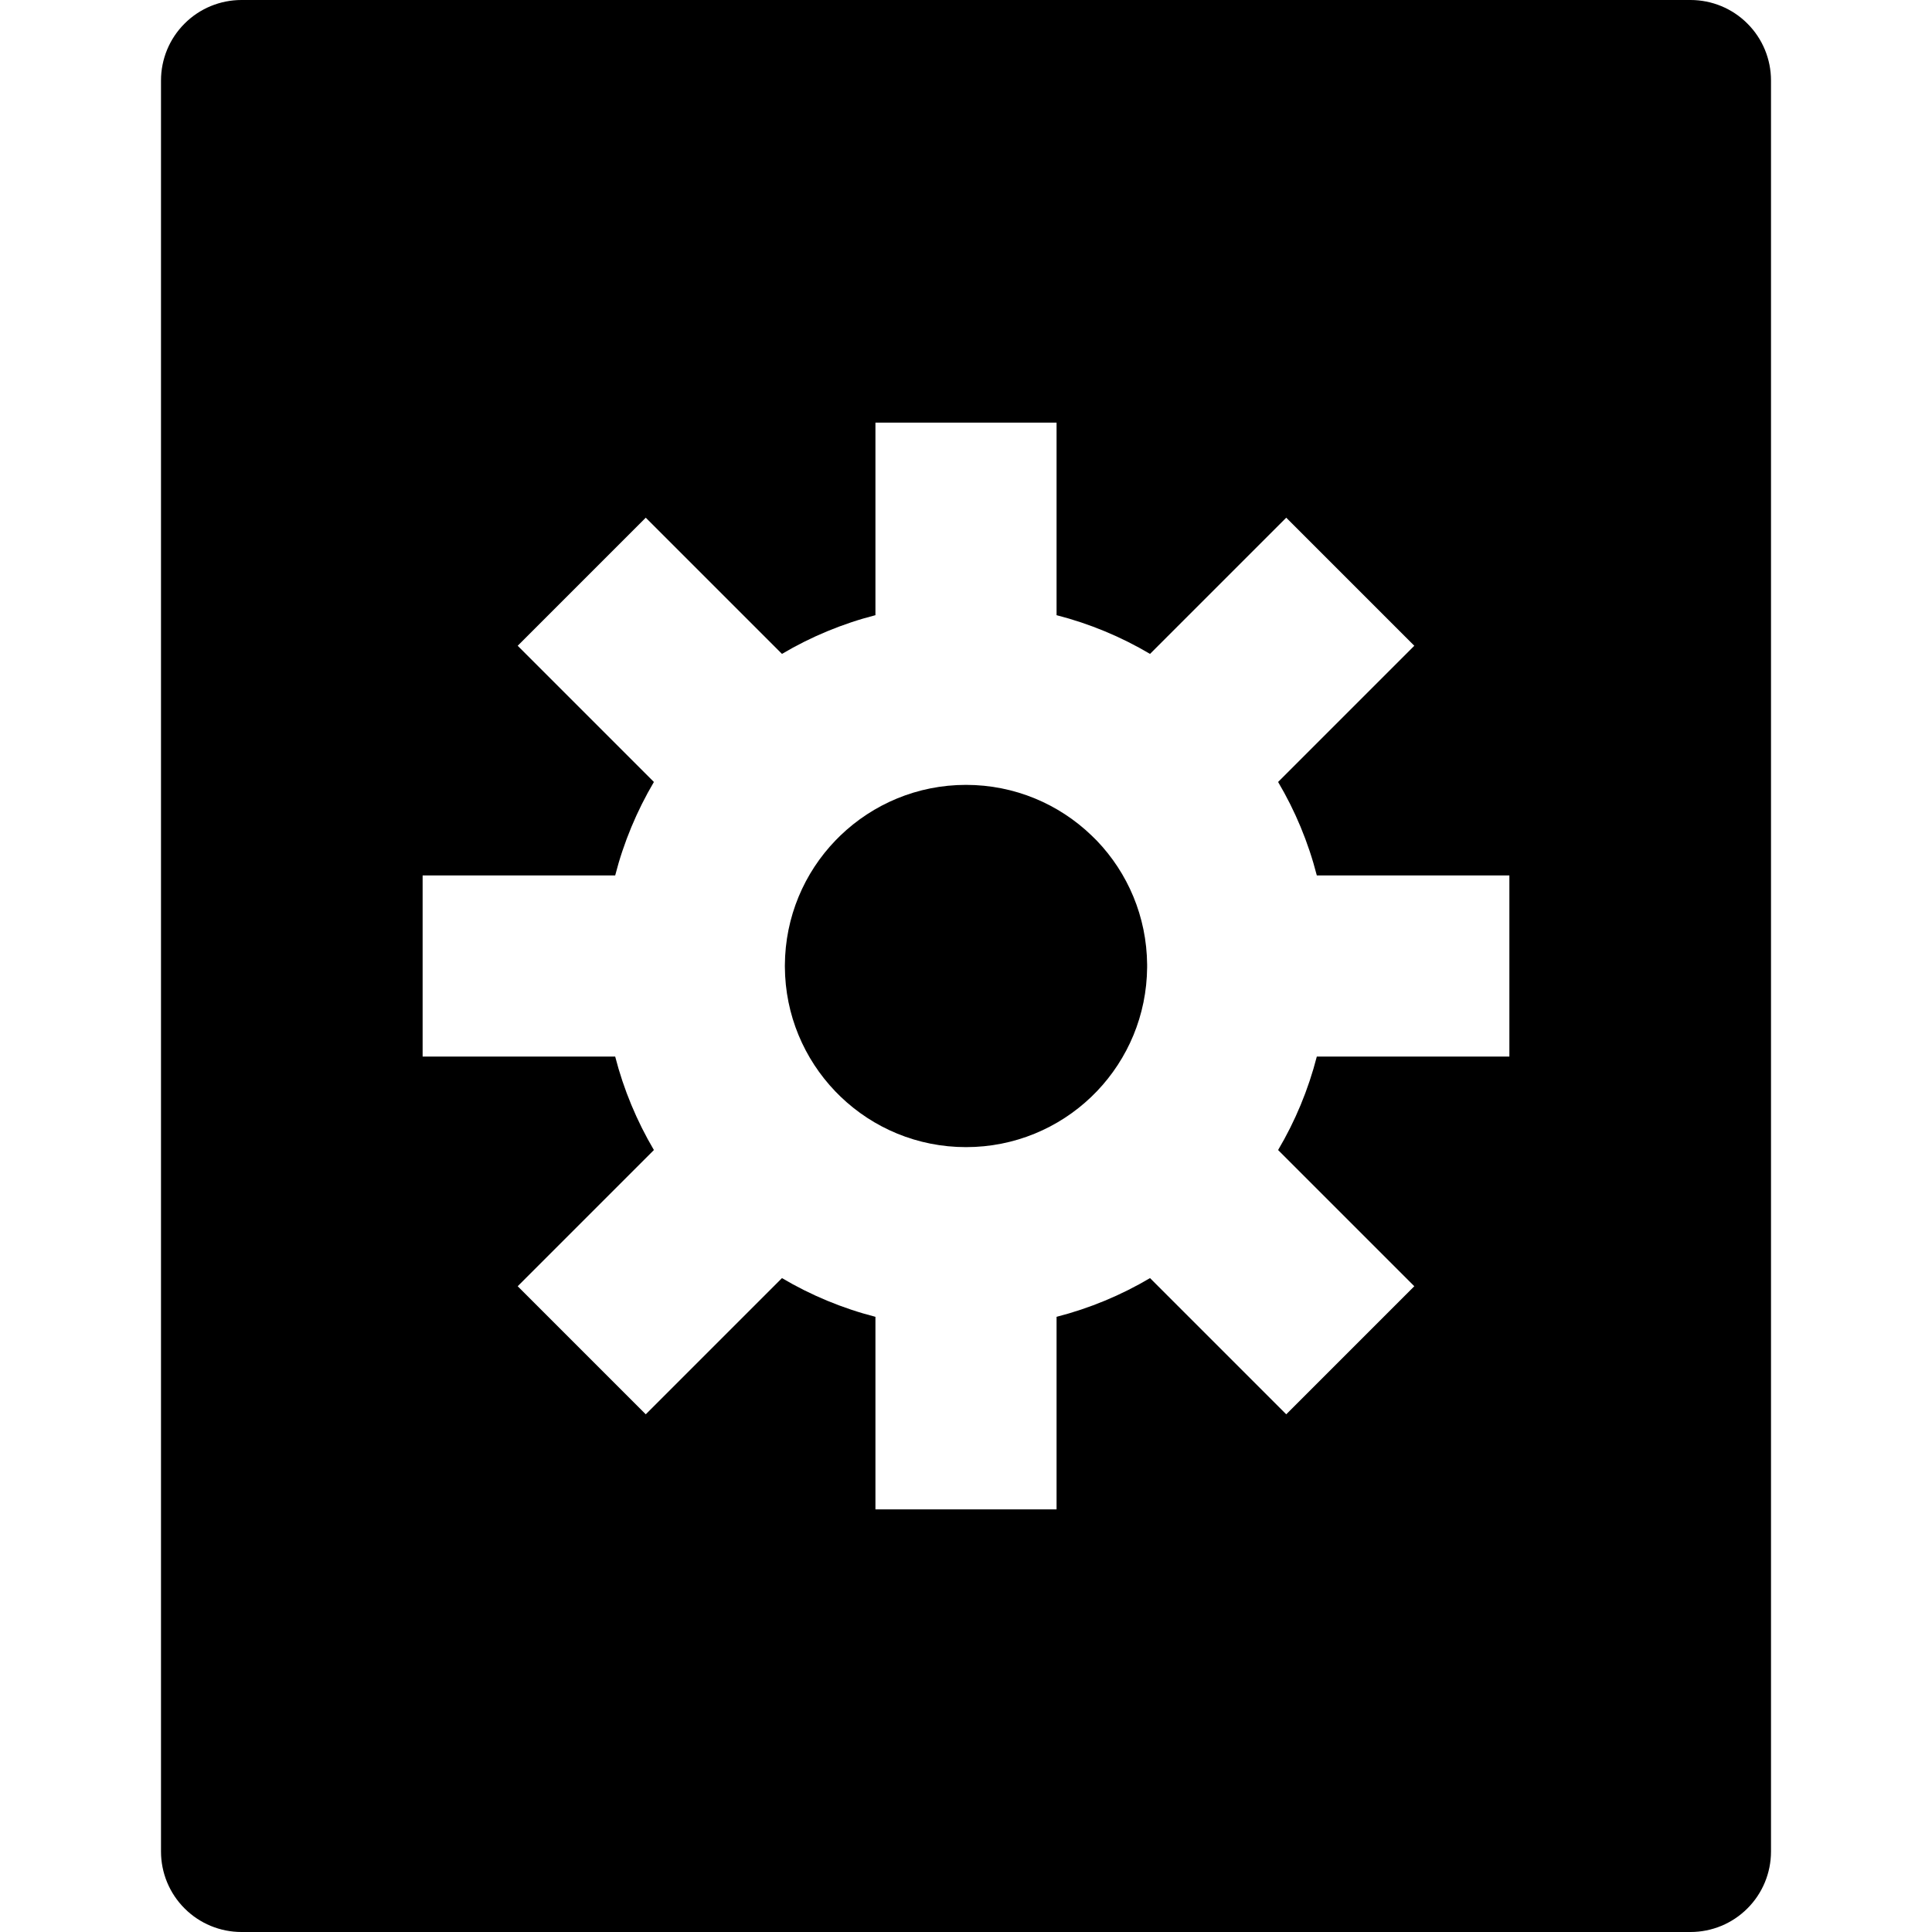 <svg xmlns="http://www.w3.org/2000/svg" viewBox="0 0 24 24"><path fill="currentColor" d="M10.439 10.38L10.38 10.439C9.992 10.841 9.753 11.388 9.75 11.99V12.01C9.753 12.611 9.991 13.155 10.376 13.557L10.443 13.624C10.847 14.012 11.396 14.25 12 14.25C12.603 14.25 13.151 14.013 13.555 13.627L13.627 13.555C14.009 13.155 14.245 12.614 14.25 12.018V11.982C14.245 11.385 14.008 10.842 13.624 10.442L13.558 10.377C13.154 9.989 12.605 9.75 12 9.75C11.394 9.75 10.844 9.99 10.439 10.38Z"/><path fill="currentColor" fill-rule="evenodd" d="M3 0H21C21.265 0 21.52 0.105 21.707 0.293C21.895 0.48 22 0.735 22 1V23C22 23.265 21.895 23.52 21.707 23.707C21.52 23.895 21.265 24 21 24H3C2.735 24 2.48 23.895 2.293 23.707C2.105 23.52 2 23.265 2 23V1C2 0.735 2.105 0.48 2.293 0.293C2.48 0.105 2.735 0 3 0ZM13.125 7.642V5.25H10.875V7.642C10.462 7.748 10.072 7.911 9.714 8.123L8.022 6.431L6.431 8.022L8.123 9.714C7.912 10.072 7.748 10.462 7.642 10.875H5.25V13.125H7.642C7.748 13.538 7.912 13.928 8.123 14.286L6.431 15.978L8.022 17.569L9.714 15.877C10.072 16.089 10.462 16.252 10.875 16.358V18.75H13.125V16.358C13.538 16.252 13.928 16.089 14.286 15.877L15.978 17.569L17.569 15.978L15.877 14.286C16.089 13.928 16.252 13.538 16.358 13.125H18.75V10.875H16.358C16.252 10.462 16.089 10.072 15.877 9.714L17.569 8.022L15.978 6.431L14.286 8.123C13.928 7.911 13.538 7.748 13.125 7.642Z" clip-rule="evenodd"/></svg>